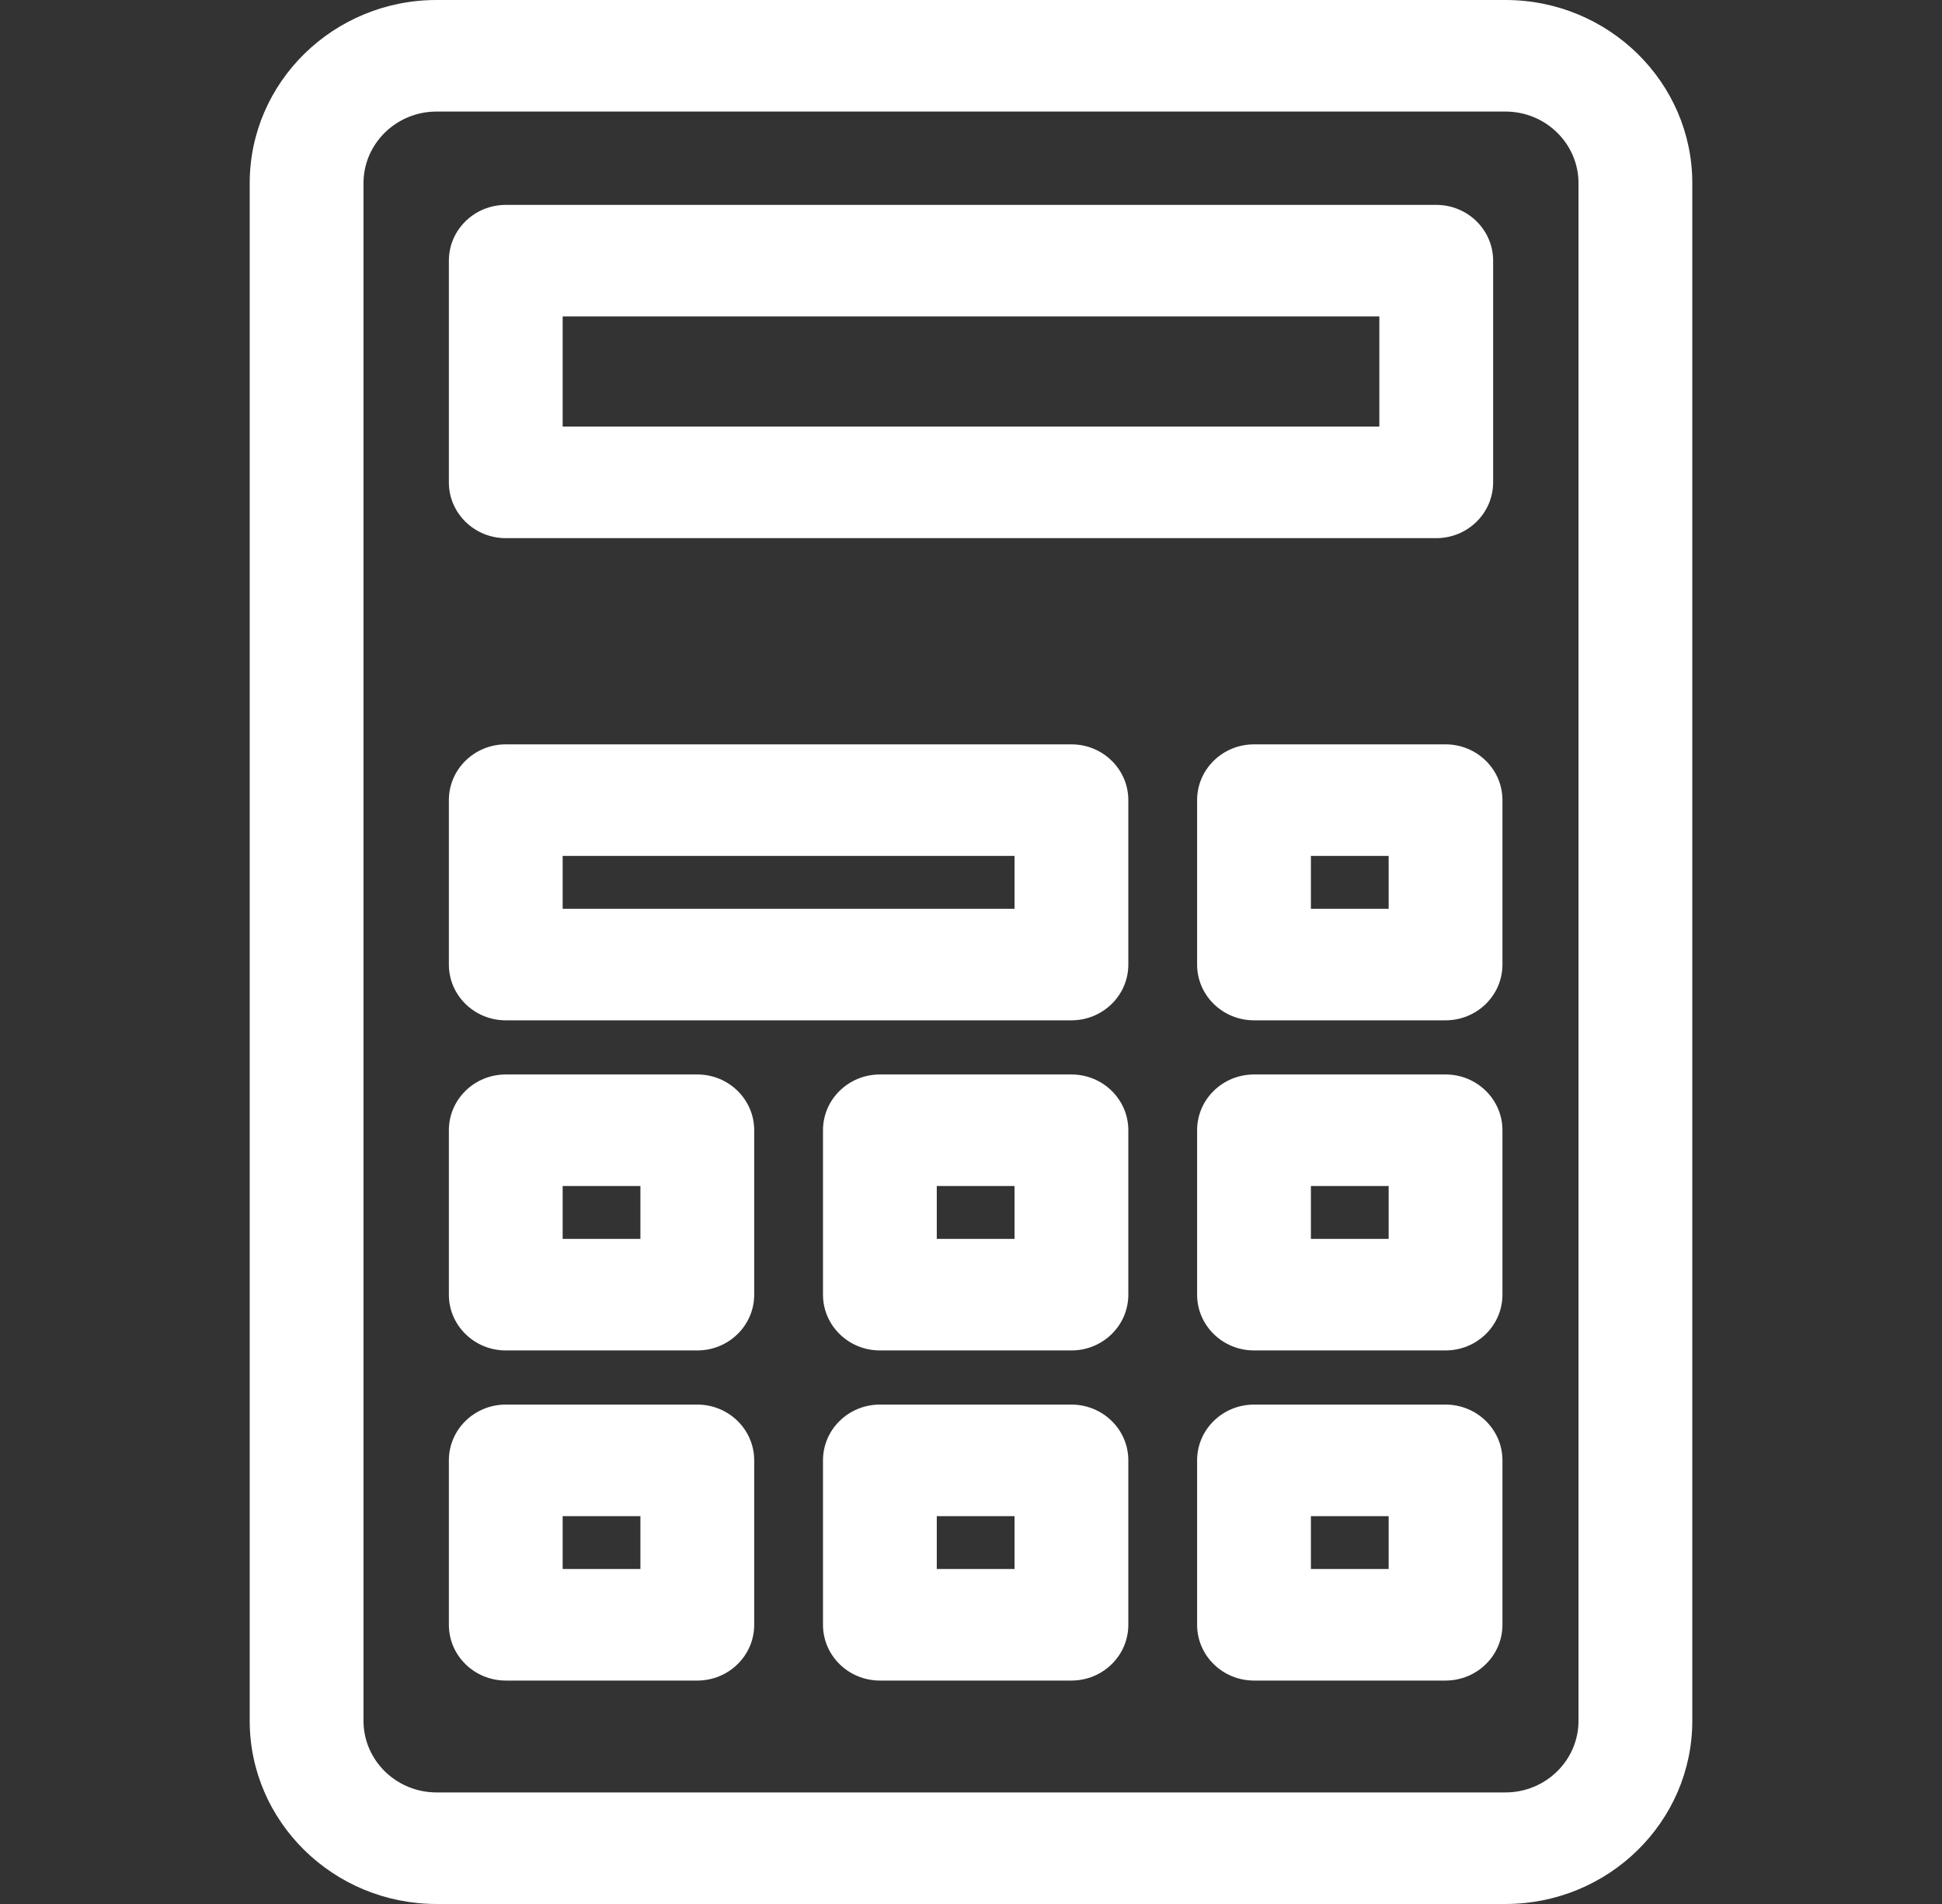 <svg width="153" height="150" viewBox="0 0 153 150" fill="none" xmlns="http://www.w3.org/2000/svg">
<rect x="0" y="0" width="153" height="150" fill="#333333" stroke="none"/>
<path d="M113.153 16.142H39.847C37.371 16.142 35.364 18.109 35.364 20.536V38.002C35.364 40.429 37.371 42.397 39.847 42.397H113.153C115.629 42.397 117.636 40.429 117.636 38.002V20.536C117.636 18.109 115.629 16.142 113.153 16.142ZM108.671 33.608H44.329V24.93H108.671V33.608Z" fill="white"/>
<path d="M84.413 58.642H39.847C37.371 58.642 35.364 60.609 35.364 63.036V75.989C35.364 78.416 37.371 80.383 39.847 80.383H84.413C86.888 80.383 88.895 78.416 88.895 75.989V63.036C88.895 60.609 86.888 58.642 84.413 58.642ZM79.93 71.594H44.329V67.43H79.93V71.594Z" fill="white"/>
<path d="M113.888 58.642H98.797C96.321 58.642 94.314 60.609 94.314 63.036V75.989C94.314 78.416 96.321 80.383 98.797 80.383H113.888C116.363 80.383 118.37 78.416 118.37 75.989V63.036C118.37 60.609 116.363 58.642 113.888 58.642ZM109.405 71.594H103.279V67.43H109.405V71.594Z" fill="white"/>
<path d="M113.888 84.649H98.797C96.321 84.649 94.314 86.616 94.314 89.043V101.996C94.314 104.423 96.321 106.39 98.797 106.39H113.888C116.363 106.39 118.37 104.423 118.37 101.996V89.043C118.37 86.616 116.363 84.649 113.888 84.649ZM109.405 97.601H103.279V93.438H109.405V97.601Z" fill="white"/>
<path d="M84.413 84.649H69.322C66.846 84.649 64.839 86.616 64.839 89.043V101.996C64.839 104.423 66.846 106.39 69.322 106.39H84.413C86.888 106.39 88.895 104.423 88.895 101.996V89.043C88.895 86.616 86.888 84.649 84.413 84.649ZM79.93 97.601H73.804V93.438H79.93V97.601Z" fill="white"/>
<path d="M54.938 84.649H39.847C37.371 84.649 35.364 86.616 35.364 89.043V101.996C35.364 104.423 37.371 106.39 39.847 106.39H54.938C57.413 106.39 59.42 104.423 59.42 101.996V89.043C59.42 86.616 57.413 84.649 54.938 84.649ZM50.455 97.601H44.329V93.438H50.455V97.601Z" fill="white"/>
<path d="M113.888 110.656H98.797C96.321 110.656 94.314 112.623 94.314 115.05V128.003C94.314 130.43 96.321 132.398 98.797 132.398H113.888C116.363 132.398 118.37 130.43 118.37 128.003V115.05C118.37 112.623 116.363 110.656 113.888 110.656ZM109.405 123.608H103.279V119.445H109.405V123.608Z" fill="white"/>
<path d="M84.413 110.656H69.322C66.846 110.656 64.839 112.623 64.839 115.05V128.003C64.839 130.43 66.846 132.398 69.322 132.398H84.413C86.888 132.398 88.895 130.43 88.895 128.003V115.05C88.895 112.623 86.888 110.656 84.413 110.656ZM79.93 123.608H73.804V119.445H79.93V123.608Z" fill="white"/>
<path d="M54.938 110.656H39.847C37.371 110.656 35.364 112.623 35.364 115.05V128.003C35.364 130.43 37.371 132.398 39.847 132.398H54.938C57.413 132.398 59.42 130.43 59.42 128.003V115.05C59.42 112.623 57.413 110.656 54.938 110.656ZM50.455 123.608H44.329V119.445H50.455V123.608Z" fill="white"/>
<path d="M118.608 0H34.392C26.276 0 19.673 6.473 19.673 14.43V135.57C19.673 143.527 26.276 150 34.392 150H118.608C126.724 150 133.327 143.527 133.327 135.57V14.43C133.327 6.473 126.724 0 118.608 0ZM124.362 135.57C124.362 138.68 121.781 141.211 118.608 141.211H34.392C31.219 141.211 28.638 138.68 28.638 135.57V14.43C28.638 11.32 31.219 8.789 34.392 8.789H118.608C121.781 8.789 124.362 11.32 124.362 14.43V135.57Z" fill="white"/>
</svg>
